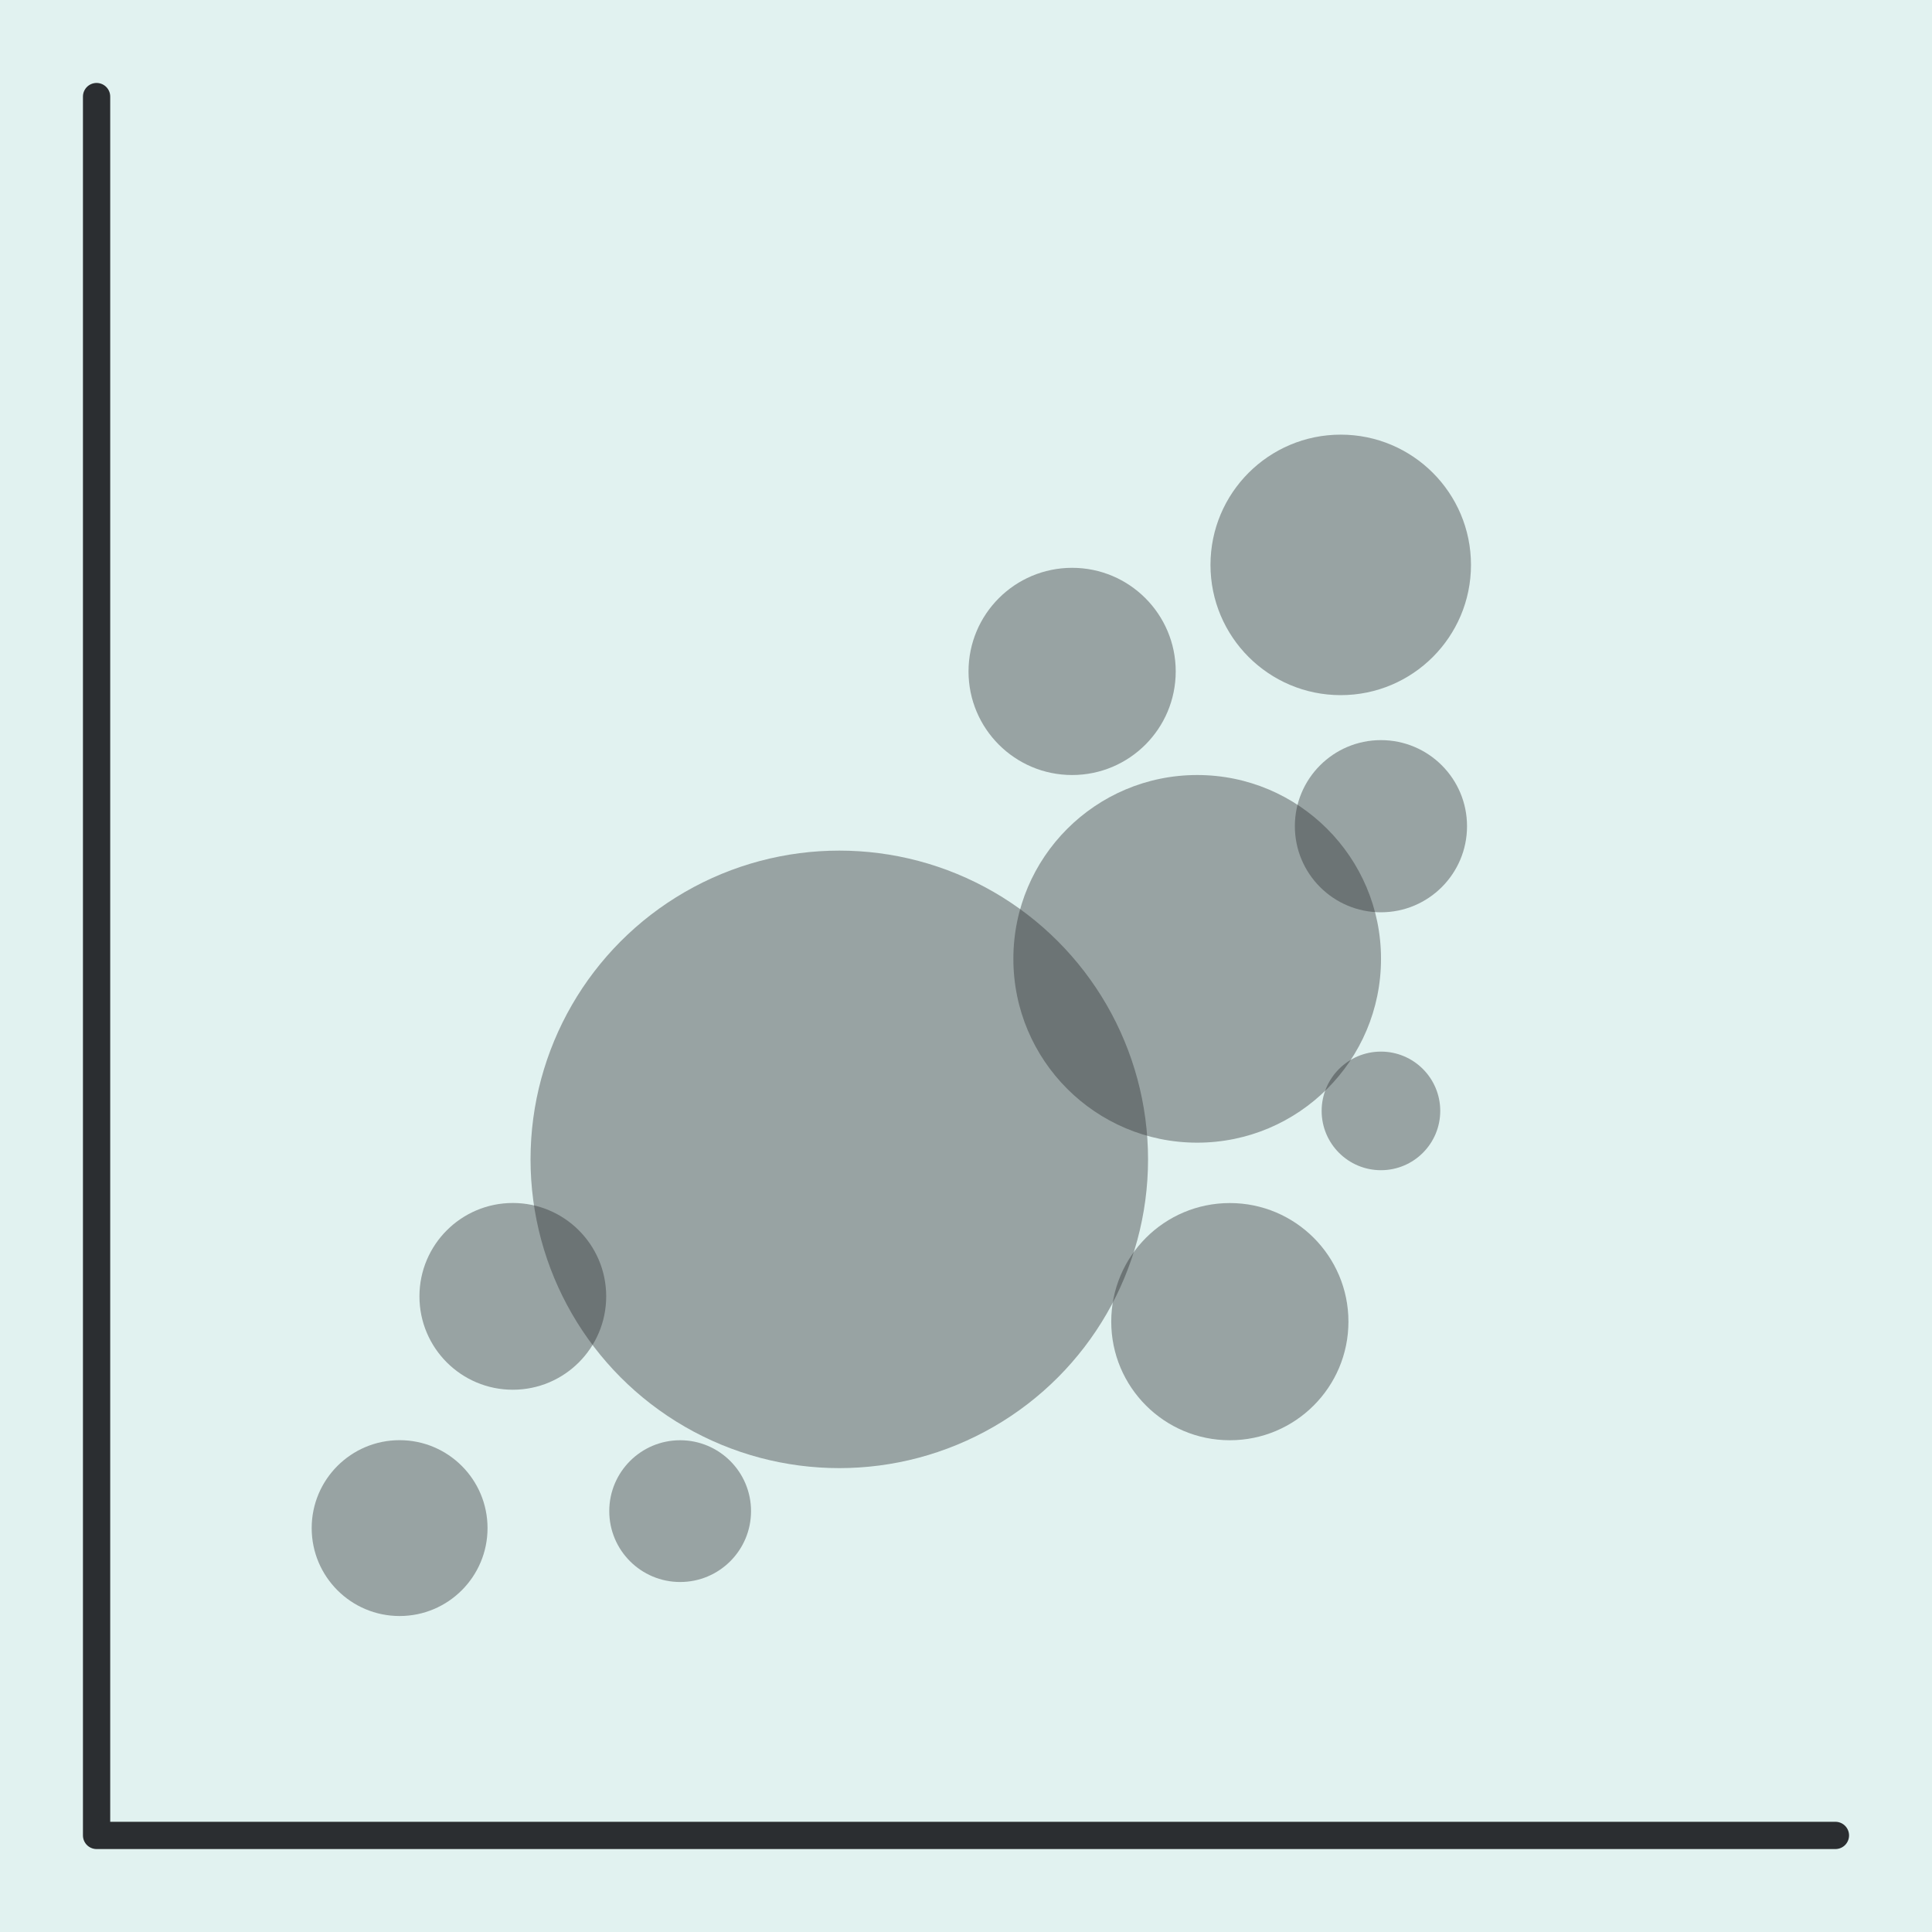 <?xml version="1.0" encoding="utf-8"?>
<!-- Generator: Adobe Illustrator 25.0.1, SVG Export Plug-In . SVG Version: 6.00 Build 0)  -->
<svg version="1.1" xmlns="http://www.w3.org/2000/svg" xmlns:xlink="http://www.w3.org/1999/xlink" x="0px" y="0px"
	 width="283.46px" height="283.46px" viewBox="0 0 283.46 283.46" enable-background="new 0 0 283.46 283.46" xml:space="preserve">
<g id="guides">
	<rect fill="#E1F2F0" width="283.46" height="283.46"/>
</g>
<g id="logo">
	
		<polyline fill="none" stroke="#2B2E31" stroke-width="4" stroke-linecap="round" stroke-linejoin="round" stroke-miterlimit="10" points="
		14.17,14.17 14.17,269.29 269.29,269.29 	"/>
	<circle opacity="0.4" fill="#2B2E31" cx="123.14" cy="170.1" r="45.3"/>
	<circle opacity="0.4" fill="#2B2E31" cx="58.63" cy="224.2" r="12.9"/>
	<circle opacity="0.4" fill="#2B2E31" cx="99.79" cy="221.71" r="10.4"/>
	<circle opacity="0.4" fill="#2B2E31" cx="75.24" cy="190.2" r="13.7"/>
	<circle opacity="0.4" fill="#2B2E31" cx="180.44" cy="193.91" r="17.4"/>
	<circle opacity="0.4" fill="#2B2E31" cx="157.3" cy="98.51" r="15.2"/>
	<circle opacity="0.4" fill="#2B2E31" cx="196.71" cy="82.88" r="19.11"/>
	<circle opacity="0.4" fill="#2B2E31" cx="202.61" cy="121.22" r="12.63"/>
	<circle opacity="0.4" fill="#2B2E31" cx="175.65" cy="140.68" r="26.97"/>
	<circle opacity="0.4" fill="#2B2E31" cx="202.61" cy="162.99" r="8.7"/>
</g>
</svg>
